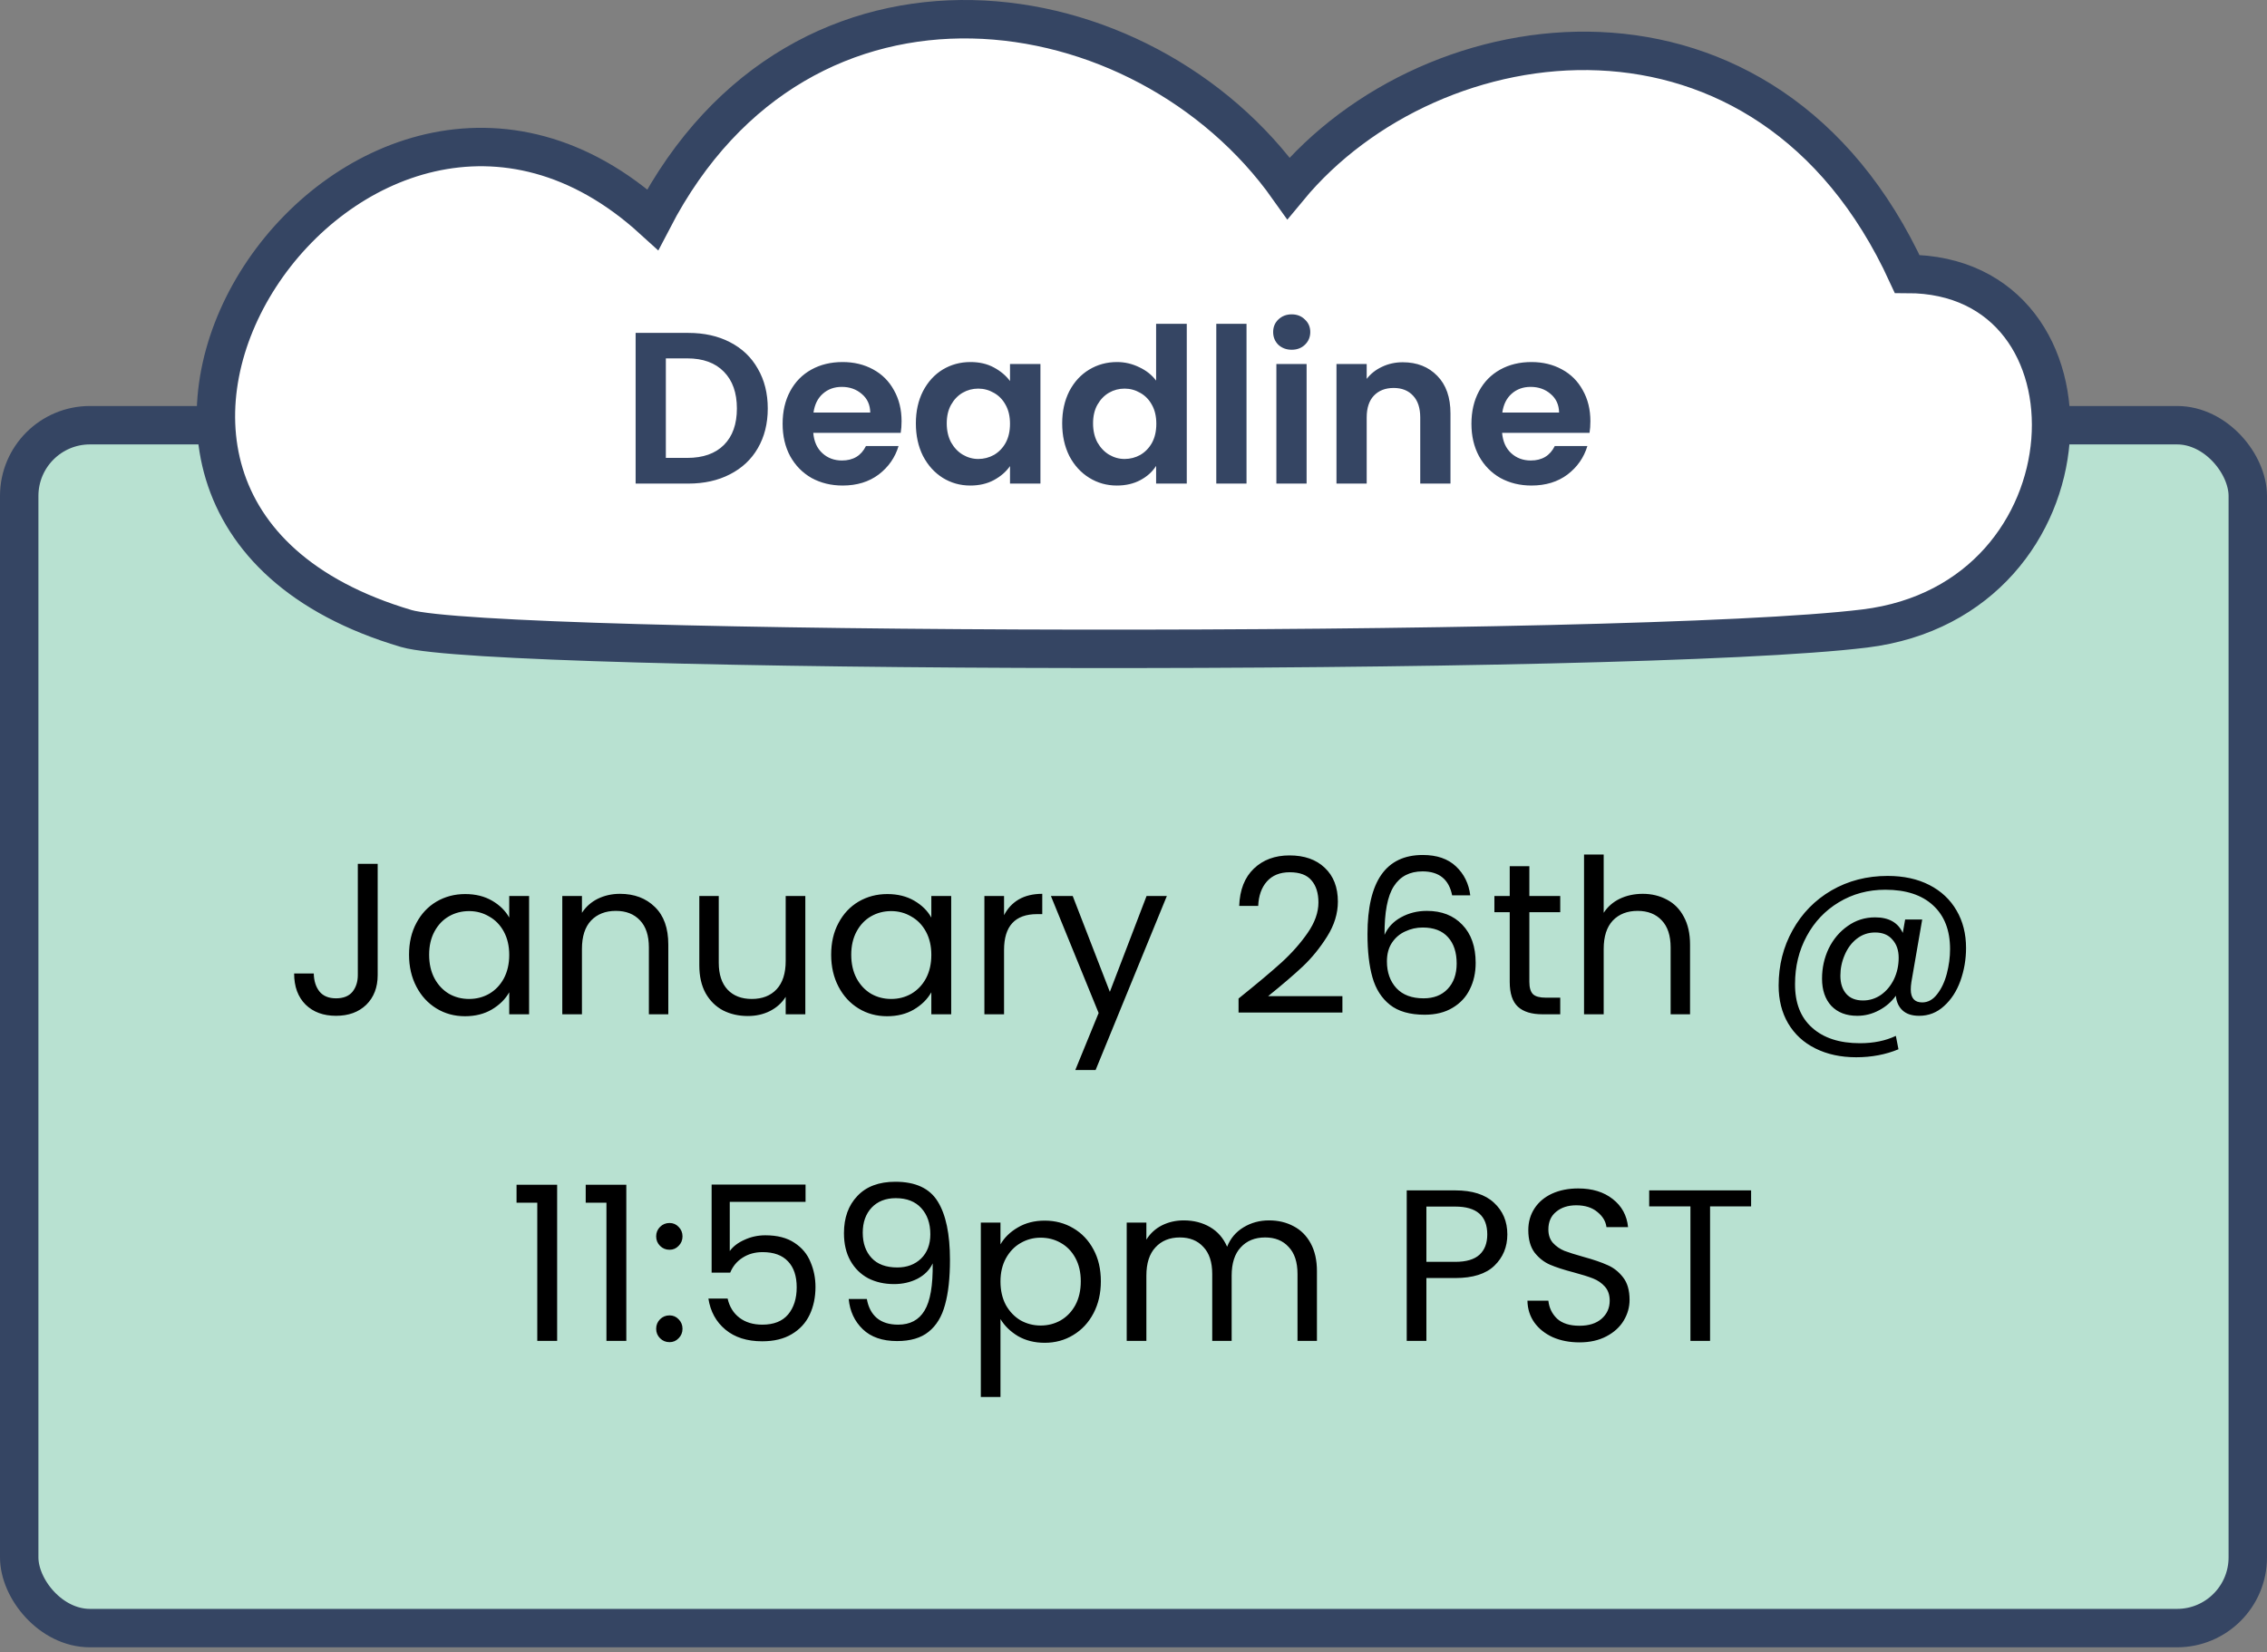 <svg width="118" height="86" viewBox="0 0 118 86" fill="none" xmlns="http://www.w3.org/2000/svg">
<rect x="0" y="0" width="118" height="86" fill="#808080" stroke="none"/>
<rect x="1" y="22.135" width="116" height="62.619" rx="3.683" fill="#B8E1D1" stroke="#354563" stroke-width="2"/>
<path d="M19.659 44.968V50.756C19.659 51.4 19.46 51.917 19.063 52.307C18.666 52.689 18.142 52.88 17.49 52.88C16.831 52.88 16.302 52.685 15.905 52.296C15.508 51.898 15.31 51.359 15.31 50.677H16.332C16.34 51.059 16.437 51.37 16.625 51.61C16.819 51.85 17.108 51.97 17.49 51.97C17.872 51.97 18.157 51.857 18.344 51.633C18.531 51.4 18.625 51.108 18.625 50.756V44.968H19.659ZM21.291 49.7C21.291 49.07 21.419 48.52 21.674 48.048C21.928 47.568 22.277 47.197 22.719 46.935C23.168 46.673 23.666 46.542 24.213 46.542C24.753 46.542 25.221 46.658 25.618 46.89C26.015 47.122 26.311 47.414 26.506 47.767V46.643H27.54V52.801H26.506V51.655C26.304 52.015 26 52.314 25.596 52.554C25.199 52.786 24.734 52.902 24.202 52.902C23.655 52.902 23.161 52.768 22.719 52.498C22.277 52.228 21.928 51.85 21.674 51.363C21.419 50.876 21.291 50.321 21.291 49.7ZM26.506 49.711C26.506 49.246 26.412 48.842 26.225 48.497C26.038 48.152 25.783 47.89 25.461 47.71C25.146 47.523 24.798 47.429 24.416 47.429C24.034 47.429 23.685 47.519 23.371 47.699C23.056 47.879 22.805 48.141 22.618 48.486C22.43 48.831 22.337 49.235 22.337 49.7C22.337 50.172 22.43 50.584 22.618 50.936C22.805 51.28 23.056 51.546 23.371 51.734C23.685 51.913 24.034 52.003 24.416 52.003C24.798 52.003 25.146 51.913 25.461 51.734C25.783 51.546 26.038 51.28 26.225 50.936C26.412 50.584 26.506 50.175 26.506 49.711ZM32.269 46.53C33.018 46.53 33.625 46.759 34.089 47.216C34.554 47.666 34.786 48.317 34.786 49.171V52.801H33.775V49.318C33.775 48.703 33.621 48.235 33.314 47.913C33.007 47.583 32.587 47.418 32.055 47.418C31.516 47.418 31.085 47.587 30.763 47.924C30.448 48.261 30.291 48.752 30.291 49.396V52.801H29.268V46.643H30.291V47.519C30.493 47.205 30.767 46.961 31.111 46.789C31.463 46.617 31.849 46.53 32.269 46.53ZM41.918 46.643V52.801H40.896V51.891C40.701 52.206 40.427 52.453 40.075 52.633C39.731 52.805 39.349 52.891 38.929 52.891C38.449 52.891 38.019 52.794 37.636 52.599C37.254 52.397 36.951 52.097 36.726 51.7C36.509 51.303 36.4 50.82 36.4 50.25V46.643H37.412V50.115C37.412 50.722 37.565 51.191 37.873 51.52C38.18 51.842 38.599 52.003 39.131 52.003C39.678 52.003 40.109 51.835 40.424 51.498C40.738 51.16 40.896 50.67 40.896 50.026V46.643H41.918ZM43.263 49.7C43.263 49.07 43.39 48.52 43.645 48.048C43.9 47.568 44.248 47.197 44.69 46.935C45.14 46.673 45.638 46.542 46.185 46.542C46.724 46.542 47.193 46.658 47.59 46.89C47.987 47.122 48.282 47.414 48.477 47.767V46.643H49.511V52.801H48.477V51.655C48.275 52.015 47.972 52.314 47.567 52.554C47.17 52.786 46.706 52.902 46.173 52.902C45.627 52.902 45.132 52.768 44.69 52.498C44.248 52.228 43.9 51.85 43.645 51.363C43.39 50.876 43.263 50.321 43.263 49.7ZM48.477 49.711C48.477 49.246 48.384 48.842 48.196 48.497C48.009 48.152 47.754 47.89 47.432 47.71C47.117 47.523 46.769 47.429 46.387 47.429C46.005 47.429 45.657 47.519 45.342 47.699C45.027 47.879 44.776 48.141 44.589 48.486C44.402 48.831 44.308 49.235 44.308 49.7C44.308 50.172 44.402 50.584 44.589 50.936C44.776 51.28 45.027 51.546 45.342 51.734C45.657 51.913 46.005 52.003 46.387 52.003C46.769 52.003 47.117 51.913 47.432 51.734C47.754 51.546 48.009 51.28 48.196 50.936C48.384 50.584 48.477 50.175 48.477 49.711ZM52.262 47.643C52.442 47.291 52.697 47.017 53.026 46.823C53.364 46.628 53.772 46.53 54.251 46.53V47.587H53.982C52.835 47.587 52.262 48.209 52.262 49.452V52.801H51.239V46.643H52.262V47.643ZM60.736 46.643L57.028 55.701H55.971L57.185 52.734L54.701 46.643H55.836L57.769 51.633L59.68 46.643H60.736ZM64.468 51.981C65.42 51.217 66.165 50.591 66.704 50.104C67.244 49.61 67.697 49.096 68.064 48.565C68.439 48.025 68.626 47.497 68.626 46.98C68.626 46.493 68.506 46.111 68.267 45.834C68.034 45.549 67.656 45.407 67.132 45.407C66.622 45.407 66.225 45.568 65.94 45.89C65.663 46.205 65.513 46.628 65.491 47.16H64.502C64.532 46.321 64.787 45.673 65.266 45.216C65.746 44.758 66.364 44.53 67.12 44.53C67.892 44.53 68.503 44.744 68.952 45.171C69.409 45.598 69.638 46.186 69.638 46.935C69.638 47.557 69.45 48.164 69.076 48.756C68.709 49.34 68.289 49.857 67.817 50.306C67.345 50.748 66.742 51.265 66.008 51.857H69.874V52.711H64.468V51.981ZM75.585 46.609C75.42 45.778 74.907 45.362 74.045 45.362C73.378 45.362 72.88 45.62 72.55 46.137C72.221 46.647 72.06 47.489 72.067 48.666C72.24 48.276 72.524 47.973 72.921 47.755C73.326 47.531 73.775 47.418 74.27 47.418C75.042 47.418 75.656 47.658 76.113 48.138C76.578 48.617 76.81 49.28 76.81 50.127C76.81 50.636 76.709 51.093 76.506 51.498C76.311 51.902 76.012 52.224 75.607 52.464C75.21 52.704 74.727 52.824 74.157 52.824C73.386 52.824 72.783 52.651 72.348 52.307C71.914 51.962 71.61 51.486 71.438 50.88C71.266 50.273 71.179 49.523 71.179 48.632C71.179 45.882 72.138 44.508 74.056 44.508C74.791 44.508 75.368 44.706 75.787 45.103C76.207 45.5 76.454 46.002 76.529 46.609H75.585ZM74.056 48.284C73.734 48.284 73.431 48.351 73.146 48.486C72.861 48.613 72.629 48.812 72.449 49.081C72.277 49.344 72.191 49.666 72.191 50.048C72.191 50.617 72.356 51.082 72.685 51.441C73.015 51.794 73.487 51.97 74.101 51.97C74.626 51.97 75.042 51.809 75.349 51.486C75.663 51.157 75.821 50.715 75.821 50.16C75.821 49.576 75.671 49.119 75.371 48.789C75.072 48.452 74.633 48.284 74.056 48.284ZM79.605 47.486V51.116C79.605 51.415 79.669 51.629 79.796 51.756C79.924 51.876 80.145 51.936 80.46 51.936H81.212V52.801H80.291C79.722 52.801 79.294 52.67 79.01 52.408C78.725 52.146 78.583 51.715 78.583 51.116V47.486H77.785V46.643H78.583V45.092H79.605V46.643H81.212V47.486H79.605ZM85.508 46.53C85.973 46.53 86.392 46.632 86.767 46.834C87.141 47.029 87.434 47.325 87.644 47.722C87.861 48.119 87.969 48.602 87.969 49.171V52.801H86.958V49.318C86.958 48.703 86.804 48.235 86.497 47.913C86.19 47.583 85.77 47.418 85.239 47.418C84.699 47.418 84.268 47.587 83.946 47.924C83.632 48.261 83.474 48.752 83.474 49.396V52.801H82.451V44.485H83.474V47.519C83.677 47.205 83.954 46.961 84.306 46.789C84.665 46.617 85.066 46.53 85.508 46.53ZM98.255 45.598C99.087 45.598 99.81 45.755 100.424 46.07C101.038 46.384 101.51 46.826 101.84 47.396C102.17 47.958 102.335 48.609 102.335 49.351C102.335 49.943 102.237 50.512 102.042 51.059C101.848 51.599 101.563 52.037 101.188 52.374C100.821 52.711 100.39 52.88 99.896 52.88C99.521 52.88 99.233 52.786 99.031 52.599C98.828 52.412 98.712 52.157 98.682 51.835C98.45 52.157 98.154 52.412 97.794 52.599C97.442 52.786 97.068 52.88 96.671 52.88C96.101 52.88 95.652 52.708 95.322 52.363C95 52.011 94.839 51.539 94.839 50.947C94.839 50.385 94.955 49.861 95.187 49.374C95.427 48.887 95.757 48.497 96.176 48.205C96.596 47.905 97.071 47.755 97.603 47.755C98.315 47.755 98.794 48.025 99.042 48.565L99.165 47.868H100.053L99.491 51.116C99.469 51.258 99.458 51.389 99.458 51.509C99.458 51.958 99.656 52.183 100.053 52.183C100.353 52.183 100.611 52.041 100.829 51.756C101.053 51.471 101.222 51.116 101.334 50.688C101.447 50.254 101.503 49.827 101.503 49.407C101.503 48.426 101.207 47.666 100.615 47.126C100.031 46.587 99.203 46.317 98.132 46.317C97.24 46.317 96.434 46.534 95.715 46.969C95.004 47.396 94.445 47.984 94.041 48.733C93.636 49.482 93.434 50.31 93.434 51.217C93.427 52.206 93.722 52.966 94.322 53.498C94.921 54.038 95.753 54.307 96.817 54.307C97.521 54.307 98.143 54.18 98.682 53.925L98.817 54.622C98.15 54.899 97.416 55.038 96.614 55.038C95.813 55.038 95.105 54.884 94.49 54.577C93.883 54.277 93.412 53.843 93.074 53.273C92.745 52.711 92.58 52.056 92.58 51.307C92.58 50.25 92.823 49.288 93.31 48.418C93.797 47.542 94.472 46.853 95.333 46.351C96.202 45.849 97.176 45.598 98.255 45.598ZM96.974 52.082C97.311 52.082 97.622 51.985 97.907 51.79C98.191 51.588 98.416 51.318 98.581 50.981C98.746 50.636 98.828 50.261 98.828 49.857C98.828 49.467 98.72 49.153 98.502 48.913C98.293 48.666 97.993 48.542 97.603 48.542C97.244 48.542 96.925 48.651 96.648 48.868C96.378 49.078 96.168 49.359 96.019 49.711C95.869 50.055 95.794 50.415 95.794 50.79C95.794 51.187 95.895 51.501 96.097 51.734C96.3 51.966 96.592 52.082 96.974 52.082ZM26.887 62.609V61.676H29V69.801H27.966V62.609H26.887ZM30.487 62.609V61.676H32.6V69.801H31.566V62.609H30.487ZM34.851 69.869C34.656 69.869 34.491 69.801 34.356 69.666C34.222 69.532 34.154 69.367 34.154 69.172C34.154 68.977 34.222 68.812 34.356 68.677C34.491 68.543 34.656 68.475 34.851 68.475C35.038 68.475 35.196 68.543 35.323 68.677C35.458 68.812 35.525 68.977 35.525 69.172C35.525 69.367 35.458 69.532 35.323 69.666C35.196 69.801 35.038 69.869 34.851 69.869ZM34.851 65.059C34.656 65.059 34.491 64.991 34.356 64.856C34.222 64.722 34.154 64.557 34.154 64.362C34.154 64.167 34.222 64.002 34.356 63.868C34.491 63.733 34.656 63.665 34.851 63.665C35.038 63.665 35.196 63.733 35.323 63.868C35.458 64.002 35.525 64.167 35.525 64.362C35.525 64.557 35.458 64.722 35.323 64.856C35.196 64.991 35.038 65.059 34.851 65.059ZM41.93 62.564H37.985V65.126C38.157 64.886 38.412 64.692 38.749 64.542C39.086 64.385 39.45 64.306 39.839 64.306C40.461 64.306 40.967 64.437 41.356 64.699C41.746 64.954 42.023 65.287 42.188 65.699C42.361 66.104 42.447 66.535 42.447 66.992C42.447 67.531 42.346 68.014 42.143 68.442C41.941 68.868 41.63 69.206 41.21 69.453C40.798 69.7 40.285 69.824 39.671 69.824C38.884 69.824 38.247 69.621 37.76 69.217C37.273 68.812 36.977 68.273 36.873 67.599H37.873C37.97 68.026 38.176 68.359 38.491 68.599C38.806 68.838 39.203 68.958 39.682 68.958C40.274 68.958 40.72 68.782 41.019 68.43C41.319 68.071 41.469 67.599 41.469 67.014C41.469 66.43 41.319 65.98 41.019 65.666C40.72 65.344 40.278 65.182 39.693 65.182C39.296 65.182 38.948 65.28 38.648 65.475C38.356 65.662 38.142 65.92 38.008 66.25H37.041V61.665H41.93V62.564ZM45.12 67.621C45.195 68.048 45.368 68.378 45.637 68.61C45.915 68.842 46.285 68.958 46.75 68.958C47.372 68.958 47.829 68.715 48.121 68.228C48.421 67.741 48.563 66.921 48.548 65.767C48.391 66.104 48.129 66.37 47.761 66.565C47.394 66.752 46.986 66.846 46.536 66.846C46.035 66.846 45.585 66.745 45.188 66.542C44.798 66.332 44.491 66.029 44.266 65.632C44.042 65.235 43.929 64.755 43.929 64.194C43.929 63.392 44.161 62.748 44.626 62.261C45.09 61.766 45.75 61.519 46.604 61.519C47.653 61.519 48.387 61.86 48.807 62.541C49.234 63.223 49.447 64.238 49.447 65.587C49.447 66.531 49.361 67.31 49.189 67.924C49.024 68.539 48.739 69.007 48.335 69.329C47.938 69.651 47.391 69.812 46.694 69.812C45.93 69.812 45.334 69.606 44.907 69.194C44.48 68.782 44.236 68.258 44.176 67.621H45.12ZM46.705 65.98C47.207 65.98 47.619 65.827 47.941 65.52C48.263 65.205 48.425 64.782 48.425 64.25C48.425 63.688 48.267 63.234 47.953 62.89C47.638 62.545 47.196 62.373 46.626 62.373C46.102 62.373 45.682 62.538 45.368 62.867C45.061 63.197 44.907 63.632 44.907 64.171C44.907 64.718 45.061 65.156 45.368 65.486C45.675 65.816 46.121 65.98 46.705 65.98ZM52.076 64.778C52.278 64.426 52.578 64.133 52.975 63.901C53.379 63.661 53.847 63.542 54.379 63.542C54.926 63.542 55.421 63.673 55.863 63.935C56.312 64.197 56.664 64.568 56.919 65.048C57.174 65.52 57.301 66.07 57.301 66.7C57.301 67.321 57.174 67.876 56.919 68.363C56.664 68.85 56.312 69.228 55.863 69.498C55.421 69.768 54.926 69.902 54.379 69.902C53.855 69.902 53.39 69.786 52.986 69.554C52.589 69.314 52.285 69.018 52.076 68.666V72.723H51.053V63.643H52.076V64.778ZM56.256 66.7C56.256 66.235 56.163 65.831 55.975 65.486C55.788 65.141 55.533 64.879 55.211 64.699C54.896 64.519 54.548 64.43 54.166 64.43C53.791 64.43 53.443 64.523 53.121 64.71C52.806 64.89 52.551 65.156 52.356 65.508C52.169 65.853 52.076 66.254 52.076 66.711C52.076 67.175 52.169 67.584 52.356 67.936C52.551 68.28 52.806 68.546 53.121 68.734C53.443 68.913 53.791 69.003 54.166 69.003C54.548 69.003 54.896 68.913 55.211 68.734C55.533 68.546 55.788 68.28 55.975 67.936C56.163 67.584 56.256 67.172 56.256 66.7ZM66.053 63.53C66.533 63.53 66.96 63.632 67.334 63.834C67.709 64.029 68.005 64.325 68.222 64.722C68.439 65.119 68.548 65.602 68.548 66.171V69.801H67.537V66.317C67.537 65.703 67.383 65.235 67.076 64.913C66.776 64.583 66.368 64.418 65.851 64.418C65.319 64.418 64.896 64.591 64.581 64.935C64.266 65.272 64.109 65.763 64.109 66.407V69.801H63.098V66.317C63.098 65.703 62.944 65.235 62.637 64.913C62.337 64.583 61.929 64.418 61.412 64.418C60.88 64.418 60.457 64.591 60.142 64.935C59.827 65.272 59.67 65.763 59.67 66.407V69.801H58.647V63.643H59.67V64.531C59.872 64.208 60.142 63.961 60.479 63.789C60.824 63.617 61.202 63.53 61.614 63.53C62.131 63.53 62.588 63.647 62.985 63.879C63.382 64.111 63.678 64.452 63.873 64.901C64.045 64.467 64.33 64.13 64.727 63.89C65.124 63.65 65.566 63.53 66.053 63.53ZM78.459 64.261C78.459 64.913 78.234 65.456 77.784 65.89C77.342 66.317 76.664 66.531 75.75 66.531H74.245V69.801H73.222V61.968H75.75C76.634 61.968 77.305 62.182 77.762 62.609C78.227 63.036 78.459 63.587 78.459 64.261ZM75.75 65.688C76.32 65.688 76.739 65.564 77.009 65.317C77.279 65.07 77.414 64.718 77.414 64.261C77.414 63.294 76.859 62.811 75.75 62.811H74.245V65.688H75.75ZM82.213 69.88C81.697 69.88 81.232 69.79 80.82 69.61C80.415 69.423 80.097 69.168 79.865 68.846C79.632 68.516 79.513 68.138 79.505 67.711H80.595C80.633 68.078 80.782 68.389 81.045 68.644C81.314 68.891 81.704 69.015 82.213 69.015C82.7 69.015 83.082 68.895 83.36 68.655C83.644 68.408 83.787 68.093 83.787 67.711C83.787 67.411 83.704 67.168 83.54 66.981C83.375 66.793 83.169 66.651 82.921 66.553C82.674 66.456 82.341 66.351 81.921 66.239C81.404 66.104 80.989 65.969 80.674 65.834C80.367 65.699 80.101 65.49 79.876 65.205C79.659 64.913 79.55 64.523 79.55 64.036C79.55 63.609 79.659 63.231 79.876 62.901C80.093 62.571 80.397 62.317 80.786 62.137C81.183 61.957 81.636 61.867 82.146 61.867C82.88 61.867 83.48 62.051 83.944 62.418C84.416 62.785 84.682 63.272 84.742 63.879H83.618C83.581 63.579 83.423 63.317 83.146 63.092C82.869 62.86 82.502 62.744 82.045 62.744C81.618 62.744 81.269 62.856 81 63.081C80.73 63.298 80.595 63.605 80.595 64.002C80.595 64.287 80.674 64.519 80.831 64.699C80.996 64.879 81.195 65.018 81.427 65.115C81.666 65.205 82 65.31 82.427 65.43C82.944 65.572 83.36 65.714 83.674 65.857C83.989 65.992 84.259 66.205 84.484 66.497C84.708 66.782 84.821 67.172 84.821 67.666C84.821 68.048 84.719 68.408 84.517 68.745C84.315 69.082 84.015 69.356 83.618 69.565C83.221 69.775 82.753 69.88 82.213 69.88ZM91.147 61.968V62.8H89.011V69.801H87.989V62.8H85.842V61.968H91.147Z" fill="black"/>
<path d="M97.061 32.718C84.828 34.217 25.621 34.042 21.146 32.718C-0.95 26.181 18.659 -2.512 33.977 11.426C41.739 -3.532 59.509 -0.864 67.067 9.793C74.578 0.708 91.978 -1.62 99.269 14.26C109.875 14.26 109.295 31.22 97.061 32.718Z" fill="white" stroke="#354563" stroke-width="2"/>
<path d="M35.827 17.33C36.651 17.33 37.374 17.491 37.996 17.813C38.625 18.136 39.109 18.596 39.446 19.196C39.79 19.788 39.963 20.477 39.963 21.264C39.963 22.05 39.79 22.739 39.446 23.331C39.109 23.916 38.625 24.369 37.996 24.691C37.374 25.013 36.651 25.174 35.827 25.174H33.085V17.33H35.827ZM35.771 23.837C36.595 23.837 37.232 23.612 37.681 23.163C38.131 22.713 38.356 22.08 38.356 21.264C38.356 20.447 38.131 19.81 37.681 19.353C37.232 18.889 36.595 18.656 35.771 18.656H34.658V23.837H35.771ZM46.928 21.927C46.928 22.151 46.913 22.354 46.883 22.533H42.332C42.369 22.983 42.526 23.335 42.804 23.59C43.081 23.845 43.422 23.972 43.826 23.972C44.411 23.972 44.827 23.721 45.074 23.219H46.771C46.591 23.818 46.246 24.313 45.737 24.702C45.227 25.084 44.602 25.276 43.86 25.276C43.261 25.276 42.721 25.144 42.242 24.882C41.77 24.612 41.399 24.234 41.129 23.747C40.867 23.26 40.736 22.698 40.736 22.061C40.736 21.417 40.867 20.851 41.129 20.364C41.391 19.877 41.758 19.503 42.23 19.241C42.703 18.978 43.246 18.847 43.86 18.847C44.452 18.847 44.98 18.975 45.445 19.229C45.917 19.484 46.28 19.848 46.535 20.32C46.797 20.784 46.928 21.32 46.928 21.927ZM45.298 21.477C45.291 21.072 45.145 20.75 44.86 20.511C44.575 20.263 44.227 20.14 43.815 20.14C43.425 20.14 43.096 20.259 42.826 20.499C42.564 20.732 42.403 21.057 42.343 21.477H45.298ZM47.672 22.039C47.672 21.41 47.795 20.851 48.043 20.364C48.297 19.877 48.638 19.503 49.065 19.241C49.5 18.978 49.983 18.847 50.515 18.847C50.98 18.847 51.384 18.941 51.729 19.128C52.081 19.316 52.362 19.552 52.572 19.836V18.948H54.156V25.174H52.572V24.264C52.369 24.556 52.088 24.8 51.729 24.994C51.377 25.182 50.968 25.276 50.504 25.276C49.979 25.276 49.5 25.141 49.065 24.871C48.638 24.601 48.297 24.223 48.043 23.736C47.795 23.241 47.672 22.676 47.672 22.039ZM52.572 22.061C52.572 21.679 52.497 21.353 52.347 21.084C52.197 20.806 51.995 20.597 51.74 20.454C51.485 20.305 51.212 20.23 50.92 20.23C50.627 20.23 50.358 20.301 50.111 20.443C49.863 20.585 49.661 20.795 49.504 21.072C49.354 21.342 49.279 21.664 49.279 22.039C49.279 22.413 49.354 22.743 49.504 23.028C49.661 23.305 49.863 23.519 50.111 23.668C50.365 23.818 50.635 23.893 50.92 23.893C51.212 23.893 51.485 23.822 51.74 23.68C51.995 23.53 52.197 23.32 52.347 23.05C52.497 22.773 52.572 22.444 52.572 22.061ZM55.288 22.039C55.288 21.41 55.412 20.851 55.659 20.364C55.914 19.877 56.258 19.503 56.693 19.241C57.128 18.978 57.611 18.847 58.143 18.847C58.547 18.847 58.933 18.937 59.3 19.117C59.667 19.289 59.96 19.522 60.177 19.814V16.858H61.773V25.174H60.177V24.253C59.982 24.56 59.709 24.807 59.356 24.994C59.004 25.182 58.596 25.276 58.132 25.276C57.607 25.276 57.128 25.141 56.693 24.871C56.258 24.601 55.914 24.223 55.659 23.736C55.412 23.241 55.288 22.676 55.288 22.039ZM60.188 22.061C60.188 21.679 60.113 21.353 59.963 21.084C59.813 20.806 59.611 20.597 59.356 20.454C59.102 20.305 58.828 20.23 58.536 20.23C58.244 20.23 57.974 20.301 57.727 20.443C57.48 20.585 57.278 20.795 57.12 21.072C56.97 21.342 56.895 21.664 56.895 22.039C56.895 22.413 56.97 22.743 57.12 23.028C57.278 23.305 57.48 23.519 57.727 23.668C57.982 23.818 58.251 23.893 58.536 23.893C58.828 23.893 59.102 23.822 59.356 23.68C59.611 23.53 59.813 23.32 59.963 23.05C60.113 22.773 60.188 22.444 60.188 22.061ZM64.883 16.858V25.174H63.309V16.858H64.883ZM67.235 18.207C66.958 18.207 66.726 18.12 66.538 17.948C66.359 17.768 66.269 17.547 66.269 17.285C66.269 17.023 66.359 16.806 66.538 16.633C66.726 16.454 66.958 16.364 67.235 16.364C67.512 16.364 67.741 16.454 67.921 16.633C68.108 16.806 68.201 17.023 68.201 17.285C68.201 17.547 68.108 17.768 67.921 17.948C67.741 18.12 67.512 18.207 67.235 18.207ZM68.01 18.948V25.174H66.437V18.948H68.01ZM73.015 18.858C73.757 18.858 74.356 19.095 74.813 19.567C75.27 20.031 75.499 20.683 75.499 21.522V25.174H73.925V21.735C73.925 21.241 73.802 20.863 73.554 20.6C73.307 20.331 72.97 20.196 72.543 20.196C72.109 20.196 71.764 20.331 71.509 20.6C71.262 20.863 71.138 21.241 71.138 21.735V25.174H69.565V18.948H71.138V19.724C71.348 19.454 71.614 19.244 71.936 19.095C72.266 18.937 72.625 18.858 73.015 18.858ZM82.782 21.927C82.782 22.151 82.767 22.354 82.737 22.533H78.186C78.224 22.983 78.381 23.335 78.658 23.59C78.935 23.845 79.276 23.972 79.681 23.972C80.265 23.972 80.681 23.721 80.928 23.219H82.625C82.445 23.818 82.101 24.313 81.591 24.702C81.082 25.084 80.456 25.276 79.714 25.276C79.115 25.276 78.576 25.144 78.096 24.882C77.624 24.612 77.253 24.234 76.984 23.747C76.721 23.26 76.59 22.698 76.59 22.061C76.59 21.417 76.721 20.851 76.984 20.364C77.246 19.877 77.613 19.503 78.085 19.241C78.557 18.978 79.1 18.847 79.714 18.847C80.306 18.847 80.835 18.975 81.299 19.229C81.771 19.484 82.134 19.848 82.389 20.32C82.651 20.784 82.782 21.32 82.782 21.927ZM81.153 21.477C81.145 21.072 80.999 20.75 80.715 20.511C80.43 20.263 80.082 20.14 79.669 20.14C79.28 20.14 78.95 20.259 78.68 20.499C78.418 20.732 78.257 21.057 78.197 21.477H81.153Z" fill="#354563"/>
</svg>

